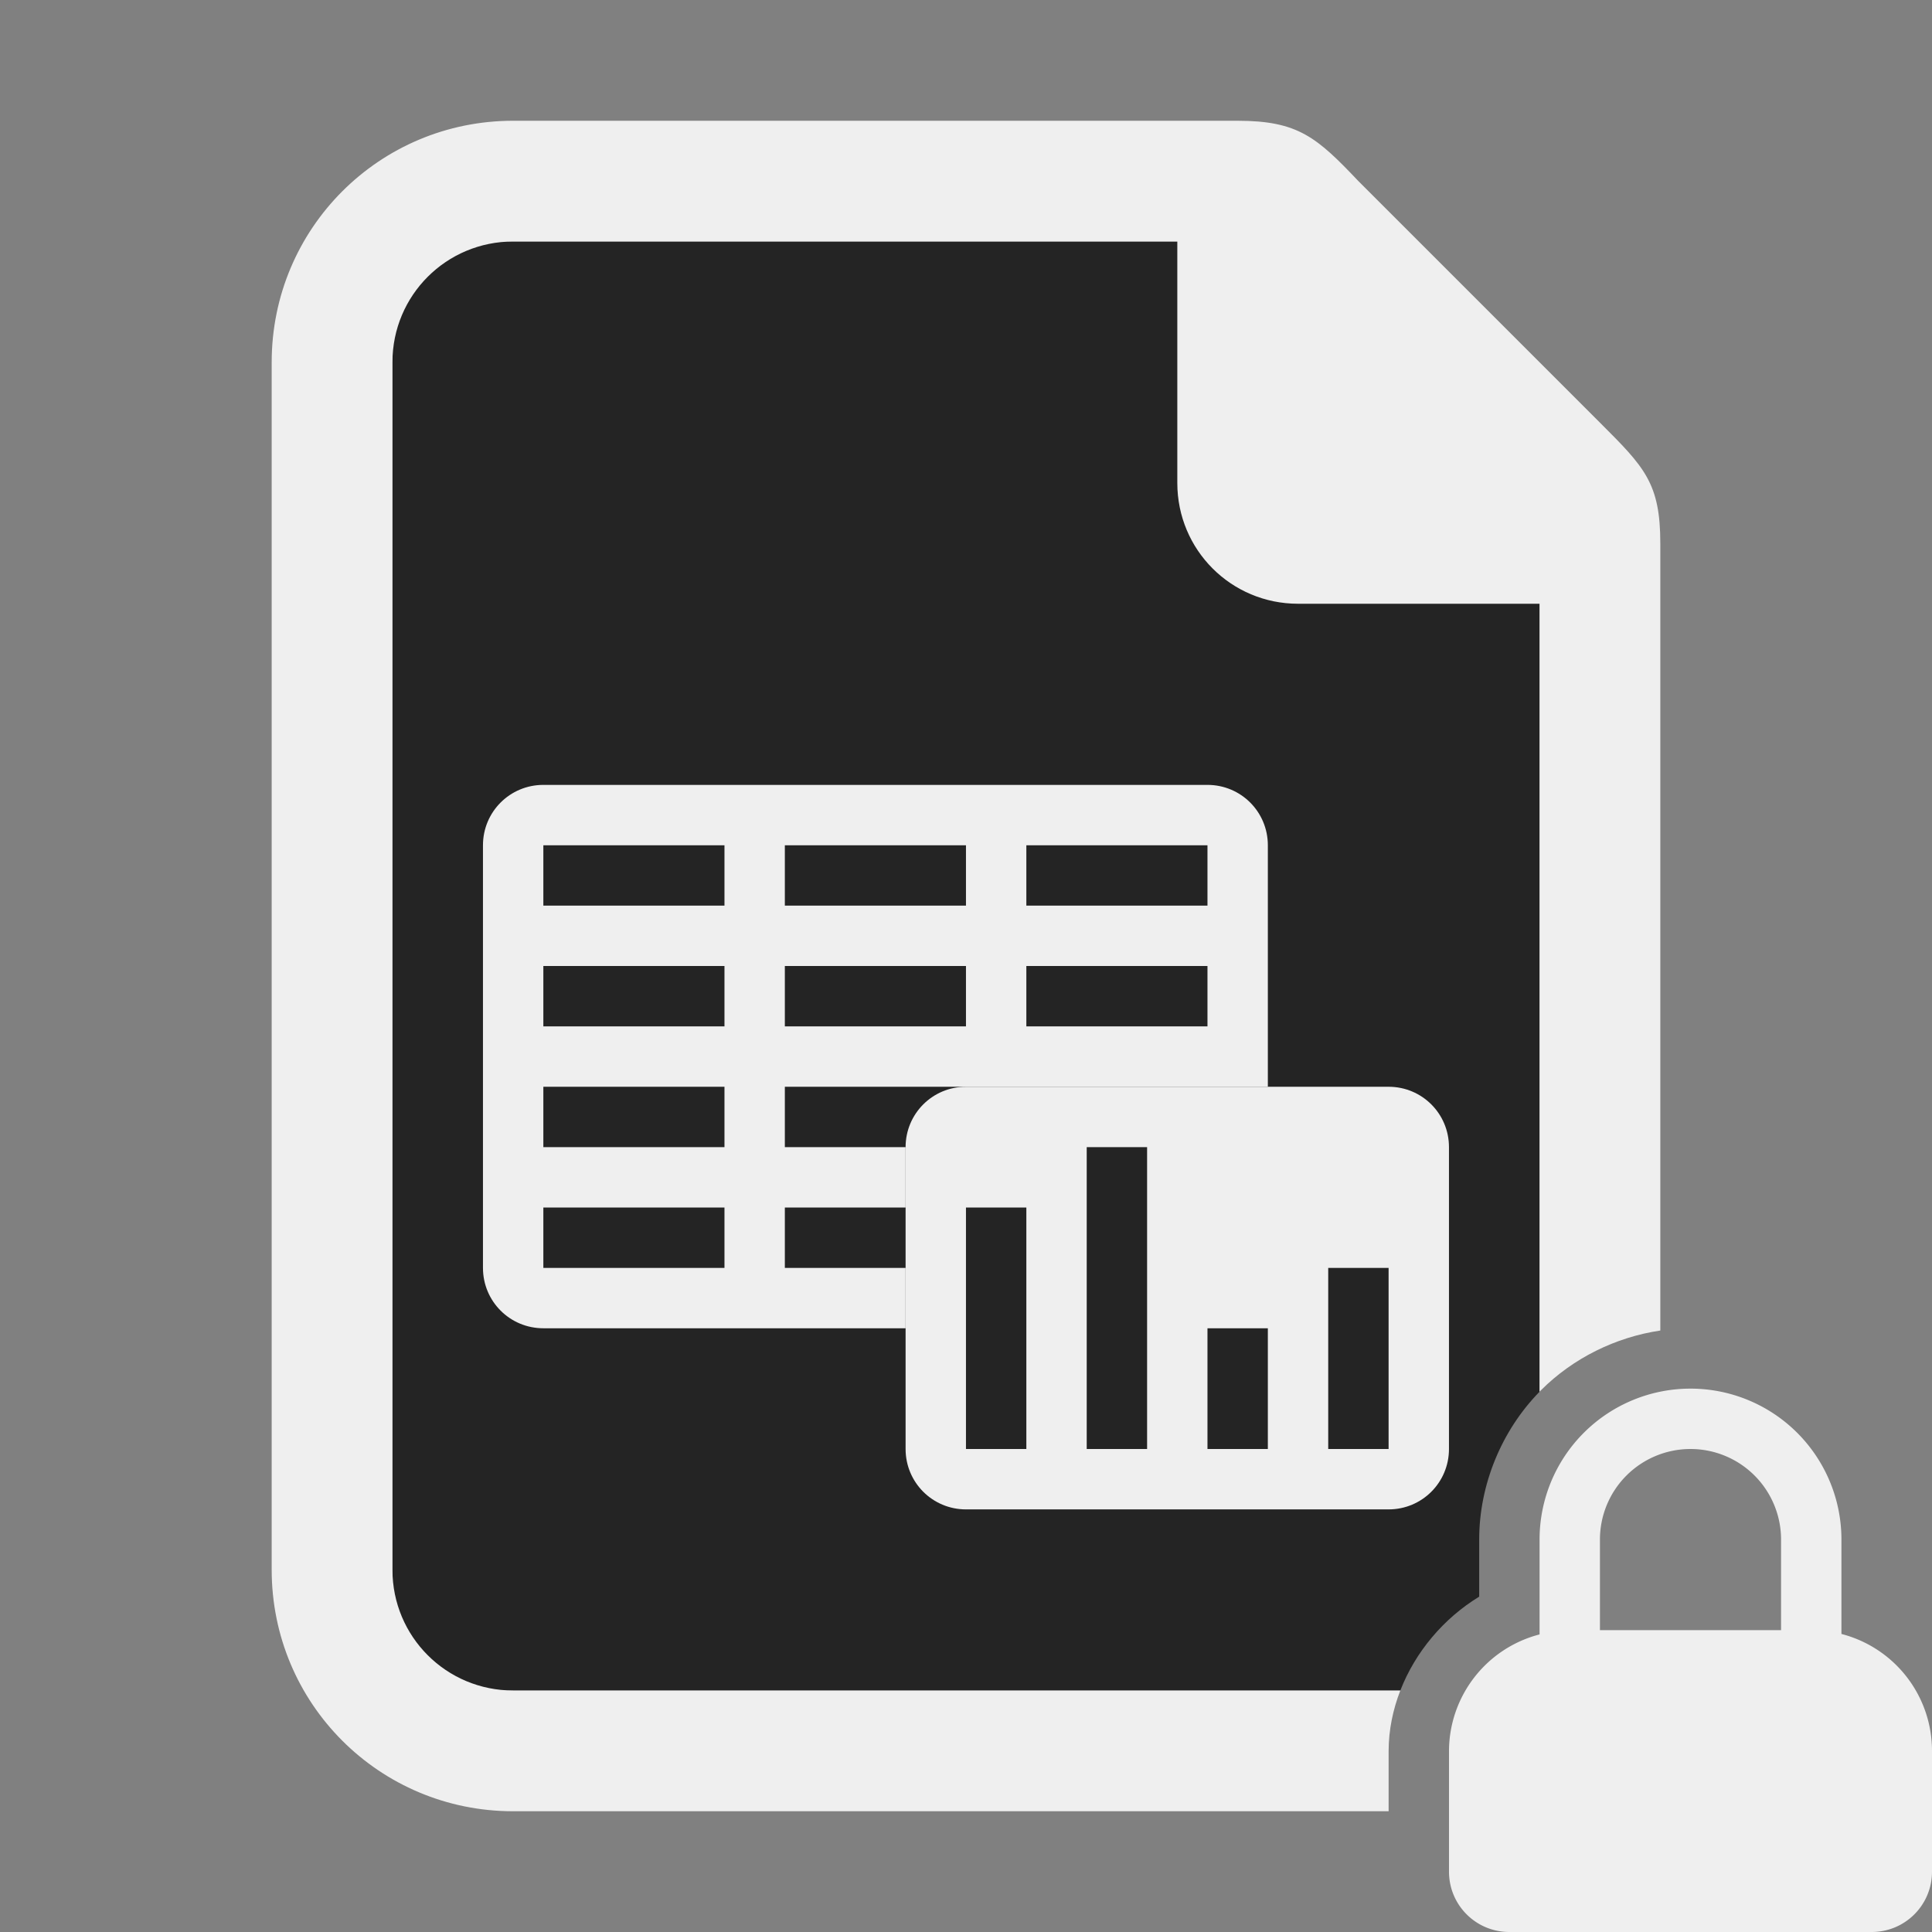 <?xml version="1.0" encoding="UTF-8"?>
<svg version="1.1" viewBox="0 0 128 128" xmlns="http://www.w3.org/2000/svg"><rect x="0" y="0" width="128" height="128" fill="#808080" stroke="none"/><path d="m26 16v96h66.775c0.993-2.556 2.87-4.783 5.225-6.217v-3.783c0-3.617 1.471-7.21 4-9.795v-60.205l-16-16z" fill="#242424"/><g fill="#efefef"><path d="m34 8c-8.864 0-16 7.136-16 16v80c0 8.864 7.136 16 16 16h58v-4c-1e-5 -5e-3 -1e-5 -0.01 0-0.016 5e-3 -1.373 0.284-2.719 0.775-3.984h-58.775c-4.432 0-8-3.568-8-8v-80c0-4.432 3.568-8 8-8h44v16c0 4.432 3.568 8 8 8h16v52.205c0.034-0.035 0.065-0.071 0.1-0.105 2.118-2.118 4.939-3.51 7.9-3.949v-52.15c0-4-1.05-5.055-4-8l-16-16c-2.756-2.903-4-4-8-4z" stroke-width="4"/><path d="m112 92a10 10 0 0 0-10 10v6.285a8 8 0 0 0-6 7.715v8c0 2.216 1.784 4 4 4h24c2.216 0 4-1.784 4-4v-8a8 8 0 0 0-6-7.746v-6.254a10 10 0 0 0-10-10zm0 4a6 6 0 0 1 6 6v6h-12v-6a6 6 0 0 1 6-6z"/></g><g transform="matrix(4 0 0 4 -.002 .001)" fill="#efefef" fill-rule="evenodd" stroke-linecap="square"><path d="m9 13c-0.554 0-1 0.446-1 1v7c0 0.554 0.446 1 1 1h6v-1h-2v-1h2v-1h-2v-1h8v-4c0-0.554-0.446-1-1-1zm0 1h3v1h-3zm4 0h3v1h-3zm4 0h3v1h-3zm-8 2h3v1h-3zm4 0h3v1h-3zm4 0h3v1h-3zm-8 2h3v1h-3zm0 2h3v1h-3z"/><path d="m16 18c-0.554 0-1 0.446-1 1v5c0 0.554 0.446 1 1 1h7c0.554 0 1-0.446 1-1v-5c0-0.554-0.446-1-1-1zm2 1h1v5h-1zm-2 1h1v4h-1zm6 1h1v3h-1zm-2 1h1v2h-1z"/></g></svg>
